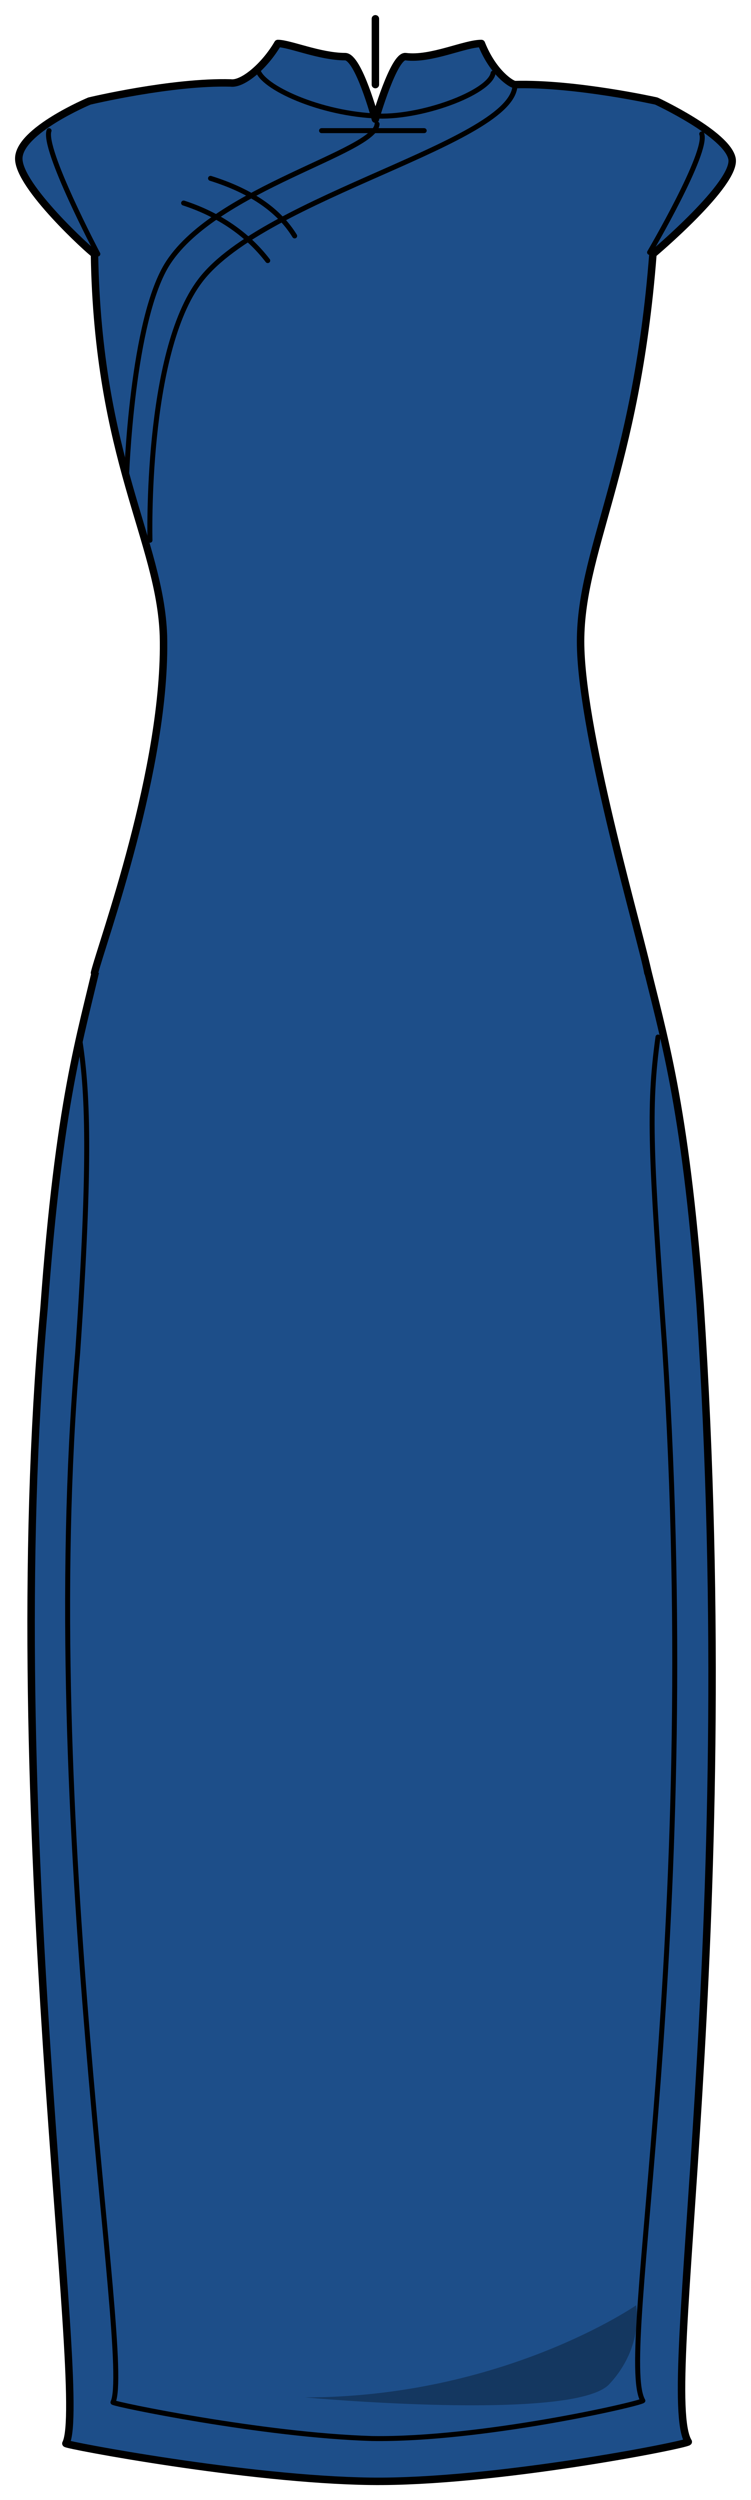 <svg width="40" height="133" viewBox="0 0 40 133" fill="none" xmlns="http://www.w3.org/2000/svg">
<g id="dress-1">
<g id="skirt">
<g id="path1655">
<path d="M5.211 51.141C4.315 55.079 3.15 58.492 2.344 69.605C-0.075 96.47 4.763 127.534 3.509 129.985C3.509 130.072 13.185 131.91 19.725 131.997C26.266 132.085 36.48 130.072 36.659 129.897C35.046 127.272 39.526 103.383 37.286 69.343C36.48 58.579 35.315 55.079 34.33 50.966" fill="#1D4E89"/>
<path d="M5.211 51.141C4.315 55.079 3.15 58.492 2.344 69.605C-0.075 96.47 4.763 127.534 3.509 129.985C3.509 130.072 13.185 131.91 19.725 131.997C26.266 132.085 36.48 130.072 36.659 129.897C35.046 127.272 39.526 103.383 37.286 69.343C36.48 58.579 35.315 55.079 34.33 50.966" stroke="black" stroke-width="0.397" stroke-linecap="round" stroke-linejoin="round"/>
</g>
<path id="path1657" opacity="0.3" d="M16.231 127.534C16.231 127.534 30.566 128.847 32.448 126.834C34.329 124.822 33.882 122.634 33.882 122.634C33.882 122.634 26.803 127.534 16.231 127.534V127.534Z" fill="black"/>
<path id="path1659" d="M4.225 55.167C4.673 57.967 4.853 61.555 4.136 71.968C1.985 97.082 7.092 125.522 6.017 127.797C6.017 127.884 13.991 129.547 19.815 129.722C25.639 129.81 34.06 127.884 34.24 127.709C32.806 125.259 37.465 103.47 35.404 71.705C34.688 61.642 34.508 59.017 35.046 55.167" stroke="black" stroke-width="0.265" stroke-linecap="round" stroke-linejoin="round"/>
</g>
<g id="shirt">
<g id="path1665">
<path d="M34.509 51.754C34.24 50.179 31.014 39.328 30.925 34.34C30.835 29.352 33.881 25.152 34.777 13.514C34.777 13.514 39.257 9.751 38.988 8.438C38.72 7.125 34.957 5.375 34.957 5.375C34.957 5.375 30.656 4.413 27.431 4.5C27.251 4.5 26.266 3.888 25.639 2.313C24.743 2.313 22.951 3.188 21.607 3.013C20.98 2.925 19.994 6.338 19.994 6.338C19.994 6.338 19.098 3.013 18.381 3.013C17.038 3.013 15.425 2.313 14.798 2.313C14.081 3.538 12.916 4.5 12.289 4.413C9.153 4.325 4.763 5.375 4.763 5.375C4.763 5.375 1 6.95 1 8.438C1 9.926 4.763 13.338 5.032 13.514C5.211 24.452 8.526 28.74 8.705 33.815C8.884 40.816 5.39 50.266 5.032 51.754" fill="#1D4E89"/>
<path d="M34.509 51.754C34.24 50.179 31.014 39.328 30.925 34.34C30.835 29.352 33.881 25.152 34.777 13.514C34.777 13.514 39.257 9.751 38.988 8.438C38.72 7.125 34.957 5.375 34.957 5.375C34.957 5.375 30.656 4.413 27.431 4.5C27.251 4.5 26.266 3.888 25.639 2.313C24.743 2.313 22.951 3.188 21.607 3.013C20.98 2.925 19.994 6.338 19.994 6.338C19.994 6.338 19.098 3.013 18.381 3.013C17.038 3.013 15.425 2.313 14.798 2.313C14.081 3.538 12.916 4.5 12.289 4.413C9.153 4.325 4.763 5.375 4.763 5.375C4.763 5.375 1 6.95 1 8.438C1 9.926 4.763 13.338 5.032 13.514C5.211 24.452 8.526 28.74 8.705 33.815C8.884 40.816 5.39 50.266 5.032 51.754" stroke="black" stroke-width="0.397" stroke-linecap="round" stroke-linejoin="round"/>
</g>
<path id="line1667" d="M19.994 1V4.5" stroke="black" stroke-width="0.397" stroke-linecap="round" stroke-linejoin="round"/>
<path id="path1669" d="M13.723 3.625C13.723 4.5 16.769 5.988 19.905 6.163C22.324 6.338 26.087 4.938 26.266 3.888" stroke="black" stroke-width="0.265" stroke-linecap="round" stroke-linejoin="round"/>
<path id="path1671" d="M20.084 6.6C19.994 8.088 11.572 10.013 8.974 13.951C7.003 16.926 6.734 25.502 6.734 25.502" stroke="black" stroke-width="0.265" stroke-linecap="round" stroke-linejoin="round"/>
<path id="path1673" d="M27.431 4.5C27.431 7.563 14.081 10.451 10.676 14.914C7.72 18.764 7.988 28.74 7.988 28.74" stroke="black" stroke-width="0.265" stroke-linecap="round" stroke-linejoin="round"/>
<path id="line1675" d="M17.127 6.95H22.593" stroke="black" stroke-width="0.265" stroke-linecap="round" stroke-linejoin="round"/>
<path id="path1677" d="M11.214 9.488C13.454 10.188 14.887 11.238 15.694 12.551" stroke="black" stroke-width="0.265" stroke-linecap="round" stroke-linejoin="round"/>
<path id="path1679" d="M9.78 10.801C11.662 11.413 13.185 12.463 14.26 13.863" stroke="black" stroke-width="0.265" stroke-linecap="round" stroke-linejoin="round"/>
<path id="path1681" d="M37.376 7.125C37.734 8.088 34.598 13.426 34.598 13.426" stroke="black" stroke-width="0.265" stroke-linecap="round" stroke-linejoin="round"/>
<path id="path1683" d="M2.613 6.95C2.254 7.913 5.211 13.513 5.211 13.513" stroke="black" stroke-width="0.265" stroke-linecap="round" stroke-linejoin="round"/>
</g>
</g>
</svg>
